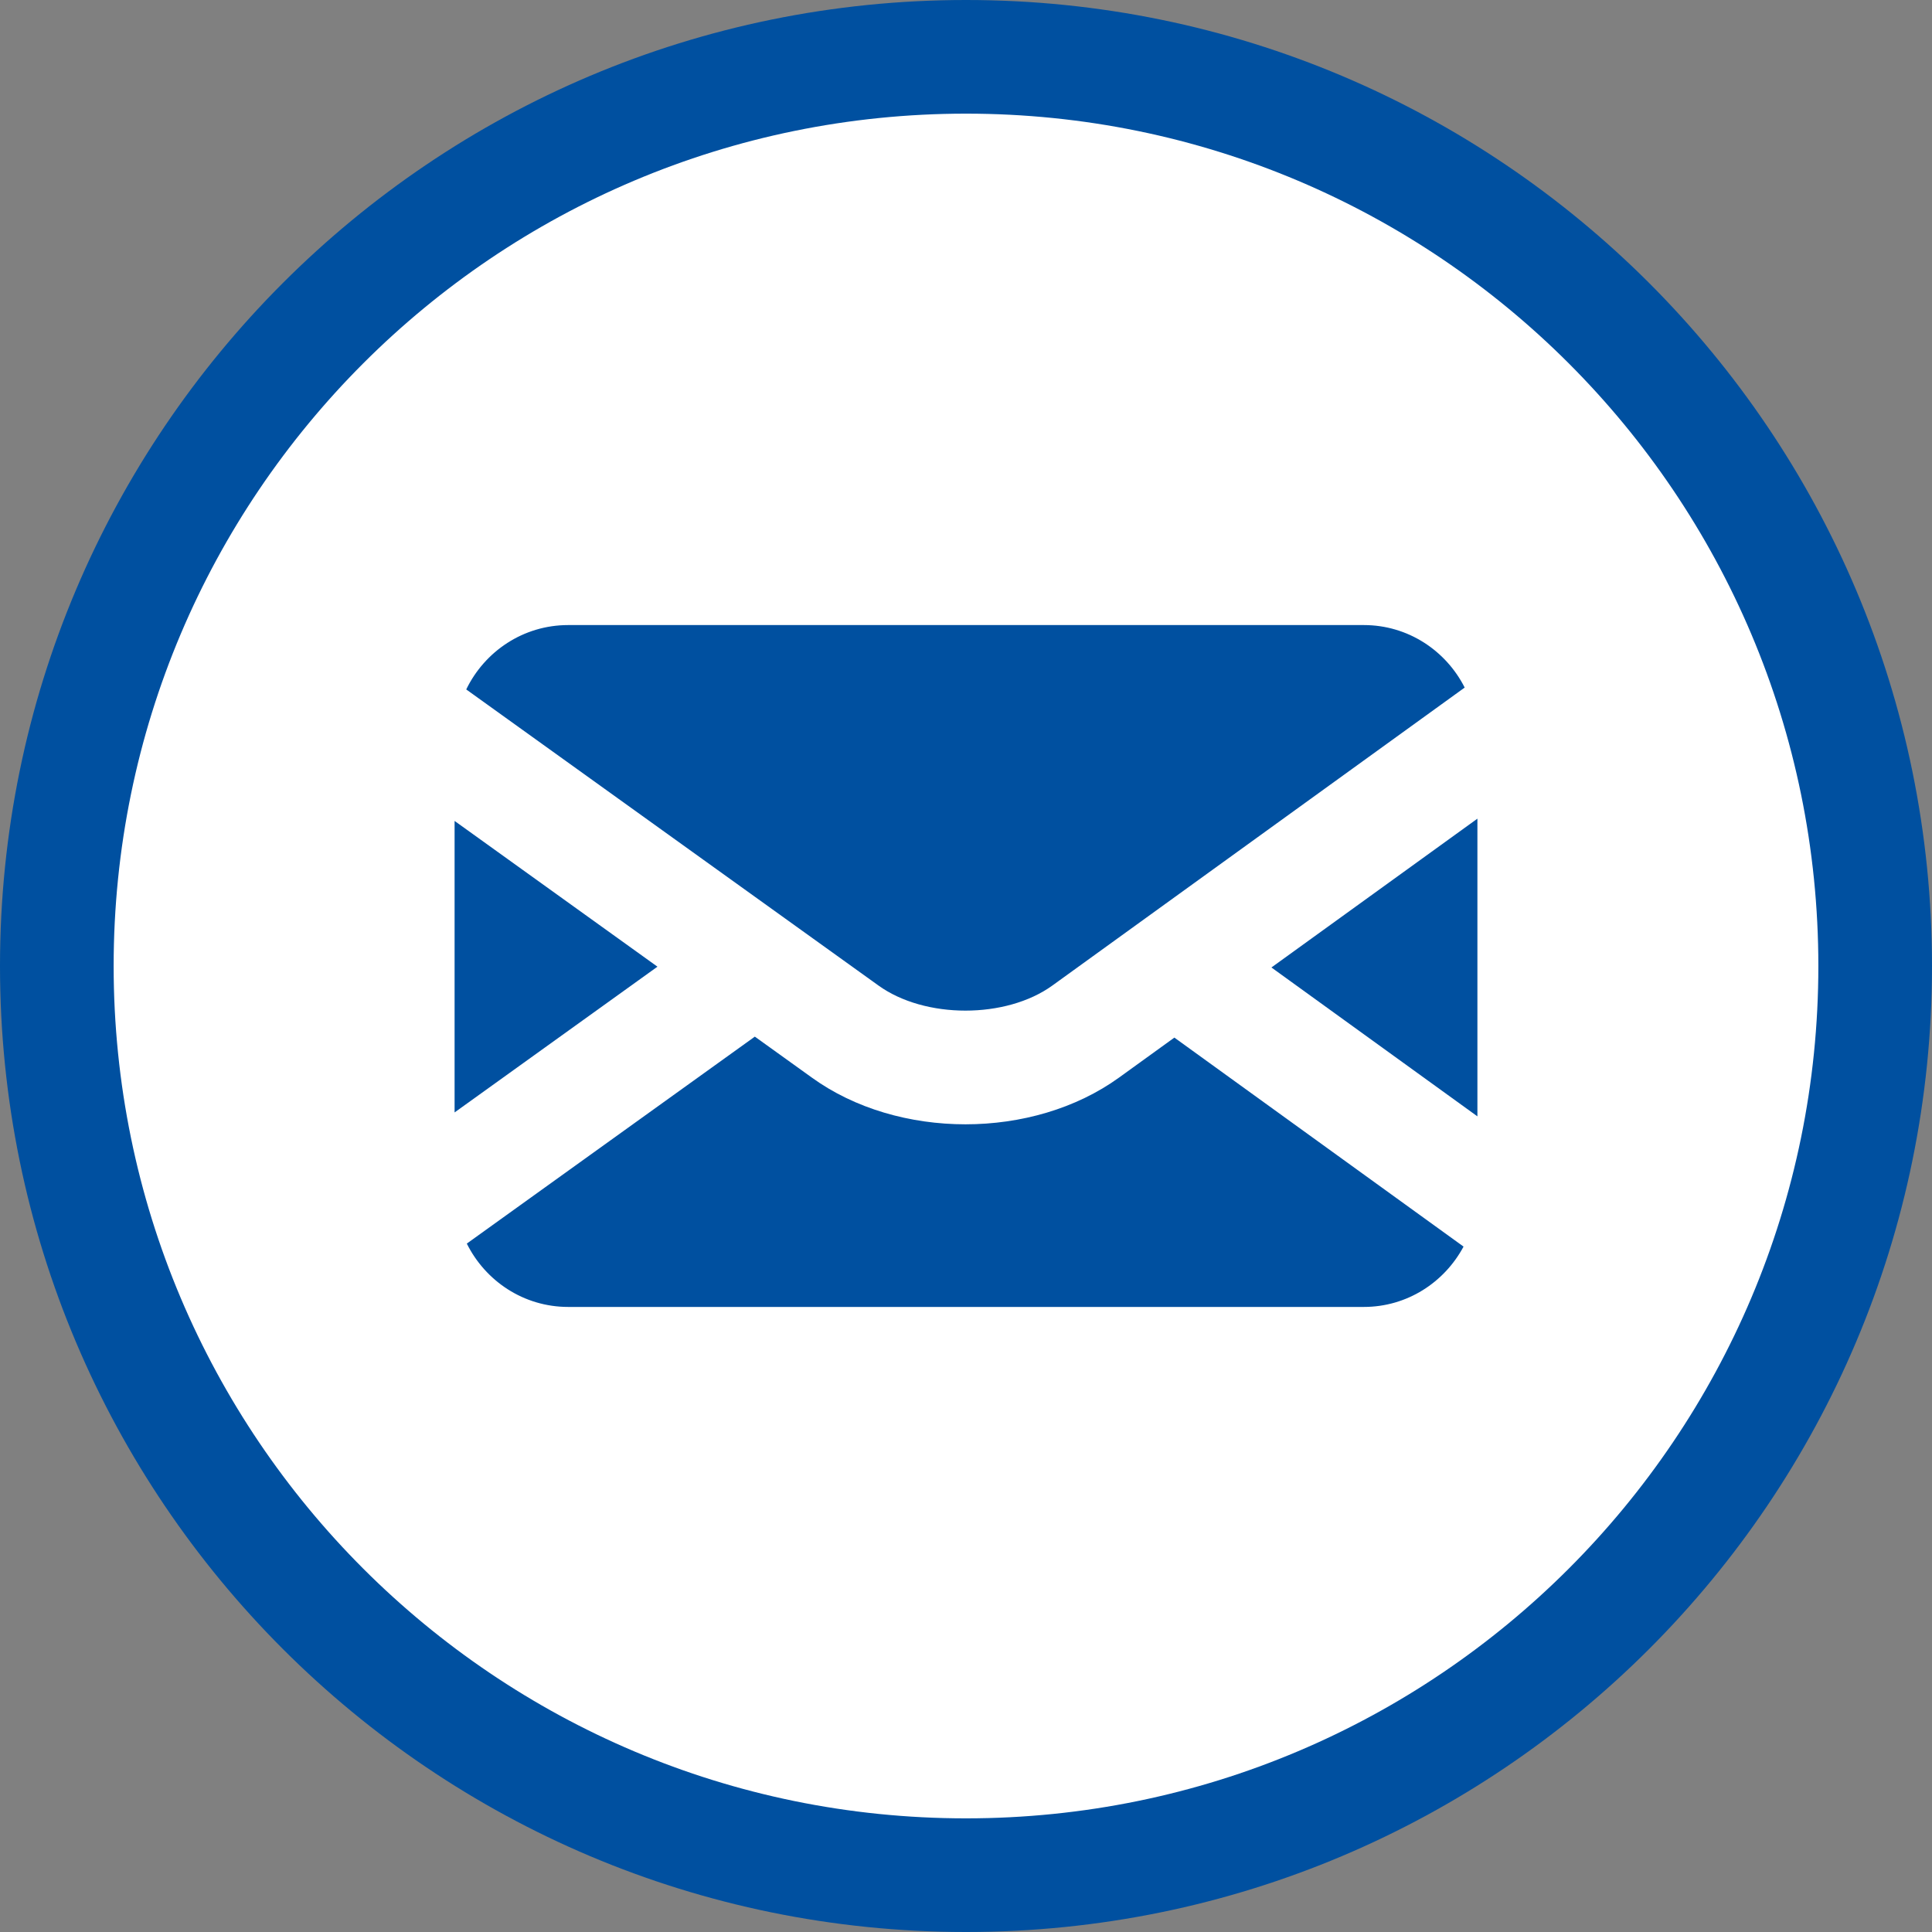 <?xml version="1.0" encoding="utf-8"?>
<!-- Generator: Adobe Illustrator 17.0.0, SVG Export Plug-In . SVG Version: 6.00 Build 0)  -->
<!DOCTYPE svg PUBLIC "-//W3C//DTD SVG 1.1//EN" "http://www.w3.org/Graphics/SVG/1.1/DTD/svg11.dtd">
<svg version="1.1" id="Livello_1" xmlns="http://www.w3.org/2000/svg" xmlns:xlink="http://www.w3.org/1999/xlink" x="0px" y="0px"
	 width="34px" height="34px" viewBox="0 0 34 34" enable-background="new 0 0 34 34" xml:space="preserve">
<rect x="0" y="0" width="34" height="34" fill="#808080" stroke="none"/>
<g>
	<path fill-rule="evenodd" clip-rule="evenodd" fill="#0050A0" d="M17,0c9.389,0,17,7.611,17,17s-7.611,17-17,17S0,26.389,0,17
		S7.611,0,17,0z"/>
	<path fill-rule="evenodd" clip-rule="evenodd" fill="#FFFFFF" d="M17,2c8.284,0,15,6.716,15,15s-6.716,15-15,15S2,25.284,2,17
		S8.716,2,17,2z"/>
	<g>
		<polygon fill-rule="evenodd" clip-rule="evenodd" fill="#0050A0" points="22.375,17.026 26,19.646 26,14.407 		"/>
		<path fill-rule="evenodd" clip-rule="evenodd" fill="#0050A0" d="M15.456,17.341c0.818,0.592,2.249,0.592,3.065,0.002l7.255-5.243
			C25.447,11.45,24.779,11,24,11H10c-0.792,0-1.471,0.464-1.795,1.133L15.456,17.341z"/>
		<path fill-rule="evenodd" clip-rule="evenodd" fill="#0050A0" d="M20.667,18.26l-0.973,0.703c-0.758,0.548-1.73,0.823-2.703,0.823
			c-0.973,0-1.946-0.274-2.705-0.823l-1.002-0.72l-5.069,3.642C8.542,22.543,9.215,23,10,23h14c0.764,0,1.419-0.433,1.756-1.062
			L20.667,18.26z"/>
		<polygon fill-rule="evenodd" clip-rule="evenodd" fill="#0050A0" points="11.57,17.012 8,14.447 8,19.577 		"/>
	</g>
</g>
</svg>

